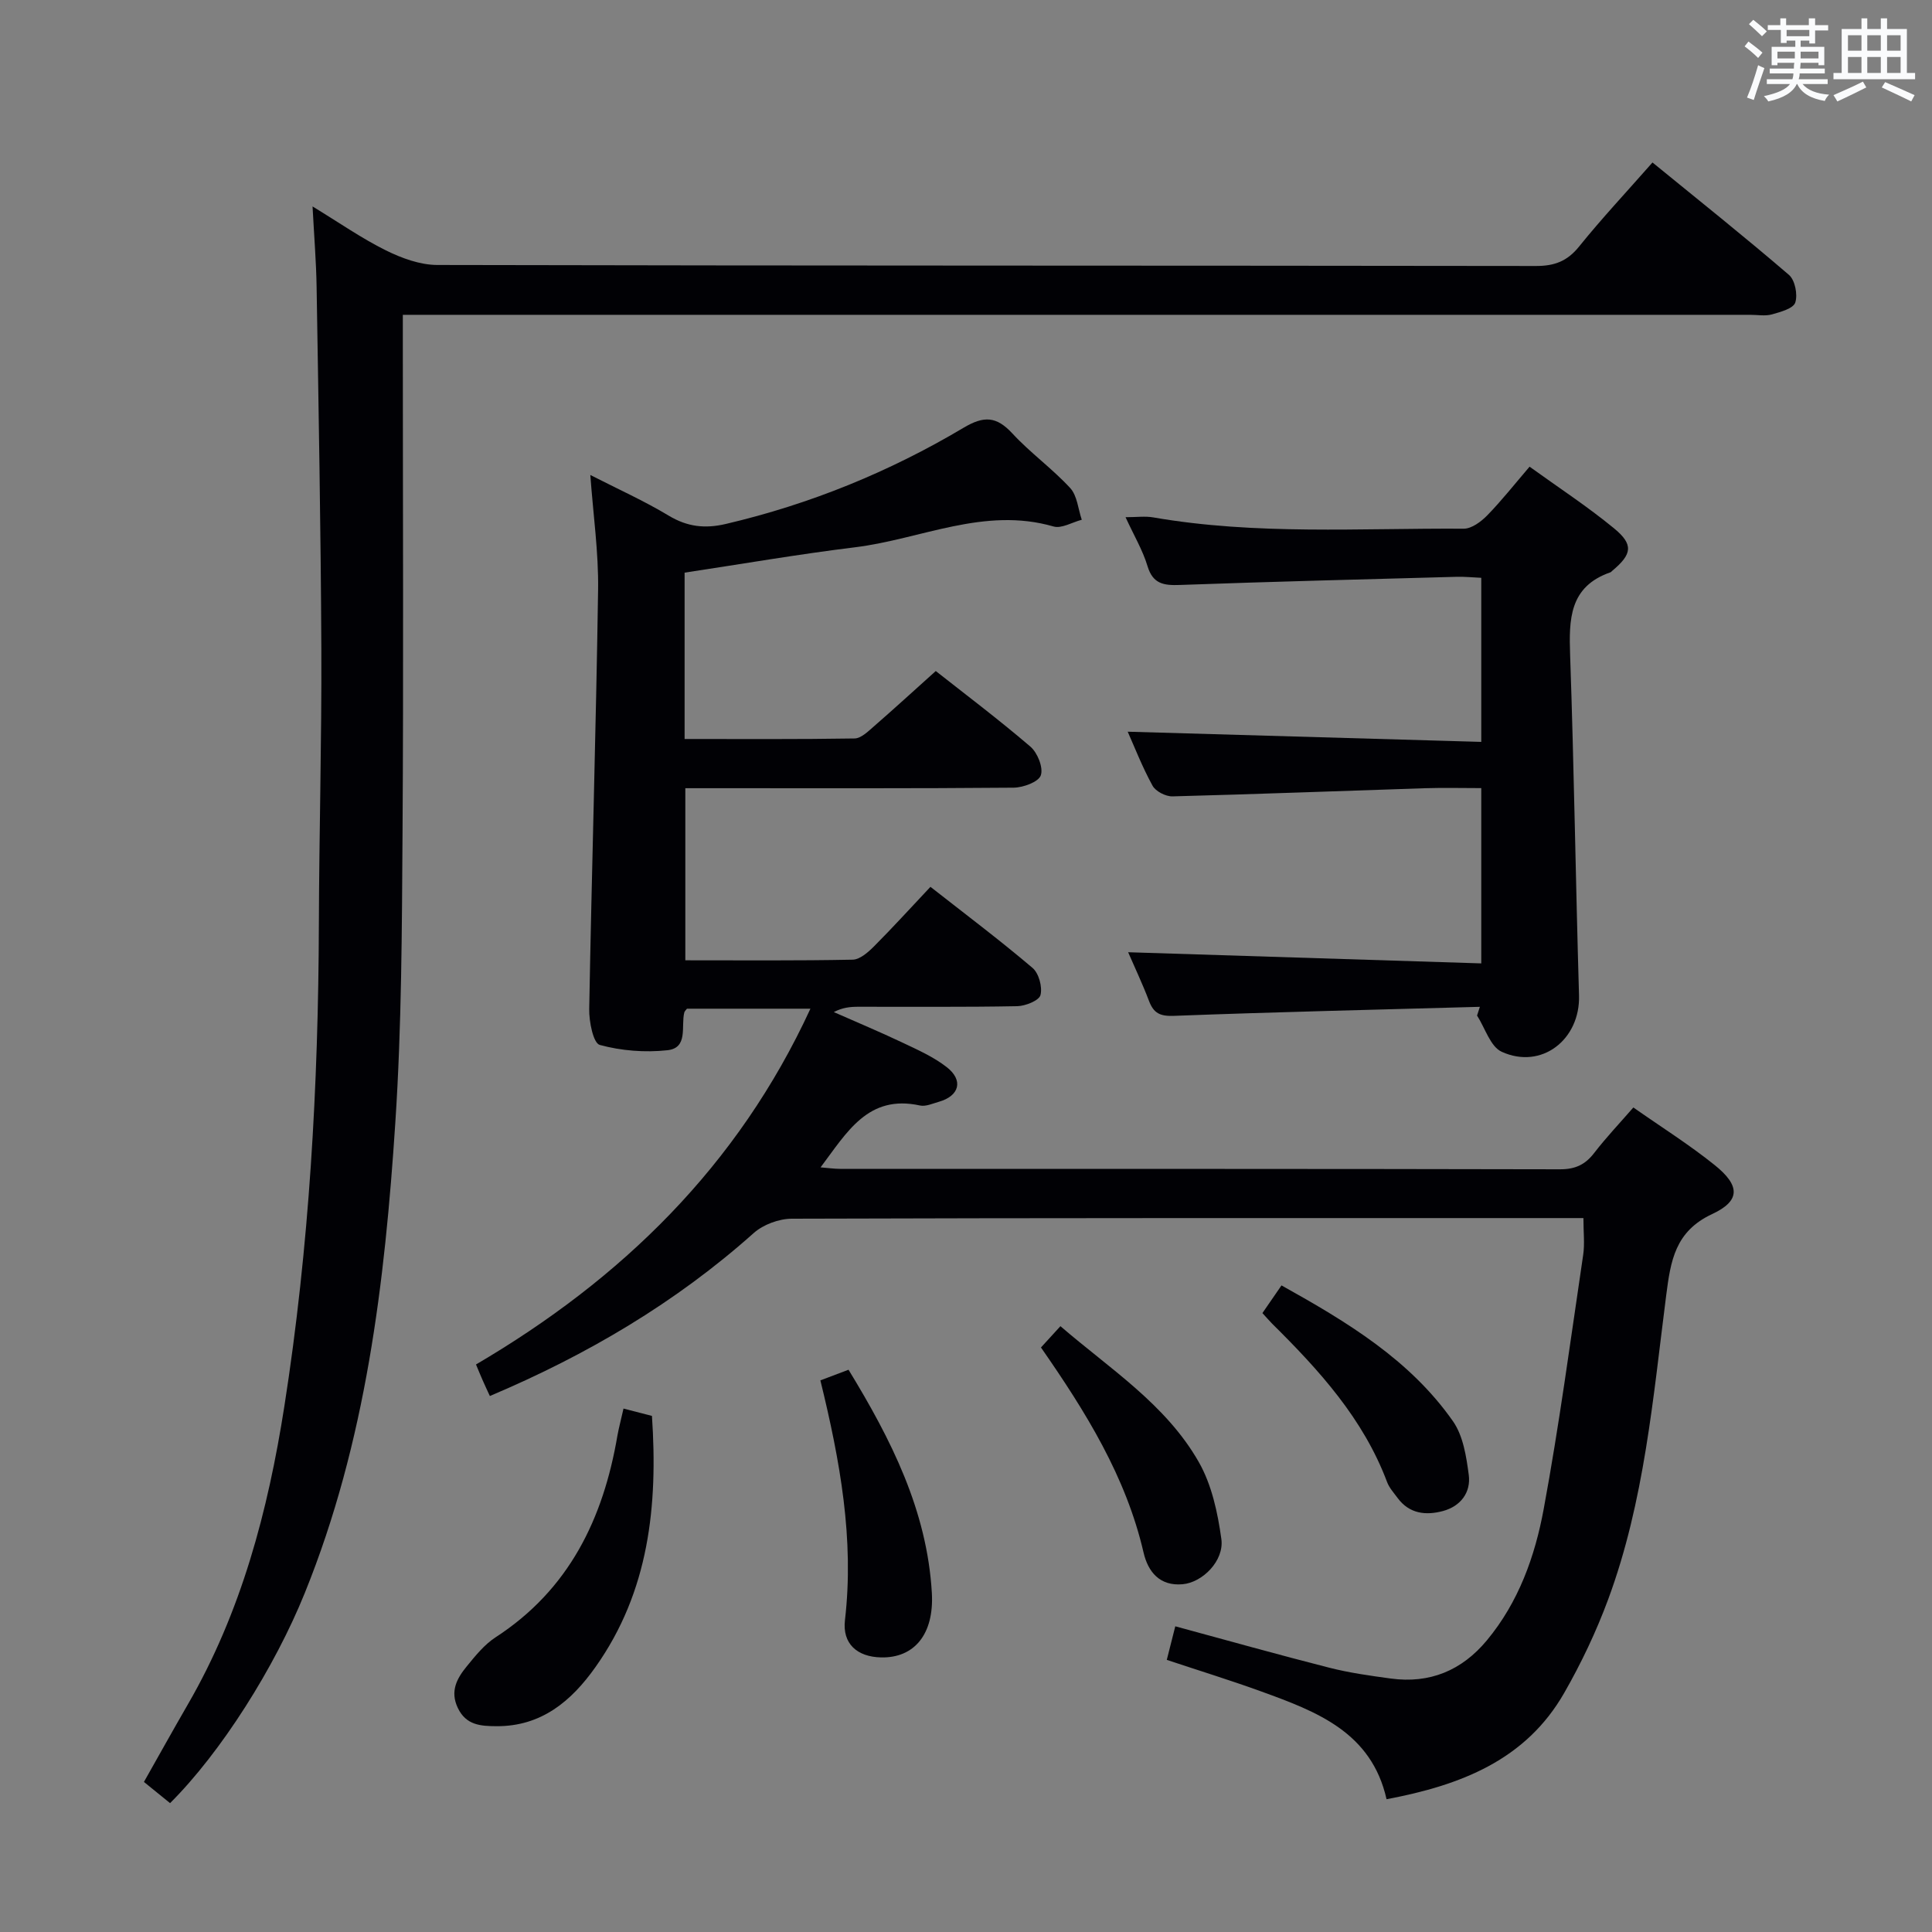 <svg enable-background="new 0 0 400 400" viewBox="0 0 400 400" xmlns="http://www.w3.org/2000/svg"><rect x="0" y="0" width="400" height="400" fill="#808080" stroke="none"/><g fill="#010105"><path d="m338.17 229.29c5.8 4.07 11.57 7.69 16.84 11.93 5.27 4.23 5.38 7.38-.51 10.13-7.71 3.59-8.61 9.7-9.53 16.82-2.72 21.22-4.51 42.67-12.01 62.95-2.47 6.67-5.56 13.19-9.1 19.37-7.96 13.91-21.39 19.12-36.79 22.02-3.12-13.9-14.51-18.16-25.91-22.3-6.37-2.31-12.85-4.31-19.59-6.55.62-2.46 1.18-4.66 1.76-6.95 10.79 2.92 21.3 5.88 31.88 8.57 4.16 1.06 8.46 1.66 12.72 2.24 8.07 1.1 14.71-1.65 19.9-7.89 6.57-7.9 9.96-17.38 11.77-27.17 3.23-17.46 5.57-35.08 8.18-52.65.34-2.27.05-4.63.05-7.62-1.86 0-3.64 0-5.41 0-52.83 0-105.66-.04-158.5.13-2.65.01-5.89 1.21-7.86 2.96-16.19 14.45-34.56 25.26-54.64 33.75-.55-1.19-1.04-2.23-1.5-3.28-.4-.9-.77-1.82-1.37-3.25 30.13-17.68 54.21-41.06 69.24-73.66-8.81 0-17.18 0-25.56 0-.2.27-.49.51-.56.8-.7 2.86.86 7.33-3.49 7.8-4.62.5-9.55.12-14.01-1.1-1.34-.37-2.23-4.85-2.18-7.42.52-28.95 1.41-57.9 1.84-86.85.11-7.71-1.01-15.44-1.61-23.73 5.69 2.91 11.15 5.36 16.23 8.42 3.86 2.32 7.51 2.73 11.82 1.72 17.46-4.09 33.88-10.79 49.23-19.92 4.22-2.51 6.81-2.38 10.1 1.18 3.71 4.02 8.26 7.27 11.97 11.3 1.46 1.58 1.64 4.35 2.4 6.57-1.97.51-4.18 1.88-5.86 1.39-14.33-4.14-27.44 2.63-41.09 4.31-11.68 1.43-23.29 3.44-35.28 5.25v34.44c11.92 0 23.56.08 35.19-.11 1.36-.02 2.81-1.47 4-2.5 4.15-3.61 8.21-7.33 12.81-11.46 5.91 4.66 12.92 9.94 19.58 15.64 1.48 1.26 2.72 4.35 2.17 5.95-.46 1.37-3.64 2.54-5.63 2.56-20.66.18-41.33.11-62 .11-1.82 0-3.65 0-5.97 0v35.63c11.7 0 23.18.1 34.65-.13 1.51-.03 3.21-1.55 4.43-2.77 3.87-3.88 7.56-7.95 11.67-12.31 7.17 5.62 14.32 11 21.13 16.78 1.31 1.11 2.08 3.95 1.65 5.63-.29 1.13-3.1 2.26-4.8 2.3-11 .21-22 .1-33 .12-1.6 0-3.2.16-4.99 1.1 4.76 2.1 9.56 4.11 14.26 6.34 3.14 1.49 6.4 2.94 9.11 5.05 3.53 2.74 2.64 5.98-1.64 7.19-1.28.36-2.7 1.02-3.89.76-10.78-2.35-15.12 5.57-20.58 12.81 1.6.13 2.84.31 4.07.31 49.67.01 99.33-.02 149 .09 3.2.01 5.26-.97 7.14-3.43 2.43-3.15 5.16-6.03 8.07-9.37z"/><path d="m35.21 373.32c-1.82-1.48-3.48-2.82-5.41-4.39 3.08-5.44 6.03-10.76 9.08-16.03 11.09-19.15 16.61-40.12 19.99-61.73 5.18-33.09 7.04-66.42 7.15-99.89.06-18.98.59-37.96.51-56.94-.11-24.97-.58-49.94-.98-74.92-.08-5.13-.5-10.26-.84-16.68 5.64 3.44 10.22 6.64 15.17 9.09 3.27 1.62 7.08 3.02 10.65 3.03 75.82.17 151.63.1 227.45.21 3.83.01 6.49-.97 8.94-4.01 4.68-5.81 9.8-11.27 15.21-17.42 9.65 7.87 19.1 15.41 28.26 23.28 1.25 1.08 1.84 4.08 1.3 5.72-.41 1.24-3.05 1.95-4.82 2.45-1.39.39-2.98.09-4.48.09-90.65 0-181.29 0-271.94 0-2.13 0-4.25 0-7.05 0v6.33c0 33.66.16 67.32-.06 100.98-.13 19.97-.18 39.98-1.49 59.89-2.17 33.19-6.09 66.15-18.73 97.39-6.25 15.47-17.36 33.04-27.91 43.55z"/><path d="m306.39 208.45c-21.11.59-42.22 1.07-63.33 1.87-2.88.11-4.2-.53-5.17-3.09-1.35-3.55-2.99-7-4.32-10.08 24.29.77 48.53 1.53 73.11 2.31 0-12.65 0-24.2 0-36.29-4 0-7.8-.1-11.58.02-17.45.56-34.89 1.24-52.34 1.69-1.41.04-3.51-1.04-4.15-2.23-2.14-3.9-3.76-8.09-5.13-11.16 24.14.7 48.5 1.4 73.2 2.11 0-11.85 0-22.74 0-33.97-1.79-.08-3.42-.25-5.05-.21-19.12.52-38.24 1-57.36 1.69-3.32.12-5.57-.19-6.69-3.9-.99-3.29-2.8-6.33-4.55-10.13 2.32 0 4.07-.25 5.73.04 21.32 3.7 42.84 2.21 64.28 2.34 1.64.01 3.6-1.45 4.87-2.75 3-3.08 5.68-6.48 8.77-10.09 5.97 4.31 11.97 8.23 17.47 12.75 4.12 3.38 3.75 5.38-.34 8.8-.13.11-.24.26-.38.32-8.55 2.96-8.61 9.74-8.35 17.21.81 23.45 1.15 46.92 1.84 70.38.27 9.14-7.74 15.44-16.01 11.68-2.35-1.07-3.44-4.92-5.1-7.5.19-.61.39-1.21.58-1.81z"/><path d="m129.09 291.63c2.27.59 3.98 1.03 5.89 1.52 1.25 18.6-.6 36.33-11.68 51.98-5 7.07-11.22 12.32-20.53 12.26-3.23-.02-6.27-.19-7.98-3.77-1.68-3.51-.16-6.17 1.87-8.65 1.78-2.18 3.64-4.49 5.95-5.99 15.22-9.88 22.3-24.56 25.23-41.81.29-1.61.73-3.2 1.25-5.54z"/><path d="m169.85 285.79c2.2-.83 3.85-1.45 5.83-2.2 8.83 14.46 16.27 29.17 17.25 46.22.49 8.61-3.7 13.49-10.51 13.34-4.98-.11-8.05-2.85-7.48-7.72 1.94-16.74-1-32.95-5.09-49.64z"/><path d="m215.52 278.98c1.47-1.61 2.58-2.82 4.03-4.41 10.25 8.85 21.85 16.19 28.65 28.14 2.68 4.7 3.92 10.49 4.67 15.94.61 4.48-3.9 8.99-8.03 9.35-4.73.42-7.15-2.56-8.08-6.57-3.64-15.71-11.94-29.08-21.24-42.45z"/><path d="m261.37 271.86c1.46-2.11 2.66-3.86 3.95-5.73 13.59 7.57 26.59 15.4 35.5 28.12 2.11 3.01 2.77 7.3 3.27 11.1.48 3.65-1.69 6.49-5.3 7.48-3.53.96-6.99.62-9.43-2.69-.78-1.06-1.73-2.1-2.18-3.3-4.93-13.13-14.08-23.17-23.81-32.8-.57-.58-1.1-1.2-2-2.18z"/></g><path d="m361.2 9.6.8-1c.9.7 1.9 1.4 2.9 2.3l-.9 1.1c-1-1-2-1.8-2.8-2.4zm.5 10.6c.9-2.1 1.6-4.3 2.3-6.7.4.2.8.4 1.3.6-.7 2.1-1.5 4.3-2.2 6.6zm.4-15.2.9-.9c1 .8 2 1.6 2.8 2.4l-1 1c-.9-.9-1.8-1.7-2.7-2.5zm12.5-1.2h1.2v1.4h2.7v1.1h-2.7v2.7h-1.2v-.6h-1.8v1.3h4.9v3.8h-1.2v-.5h-3.7c0 .4-.1.9-.1 1.2h5.1v1h-5.2c0 .5-.1.9-.2 1.2h6v1h-5.2c1.1 1.3 2.9 2 5.5 2.2-.4.4-.7.8-.9 1.3-2.9-.5-4.8-1.6-5.7-3.5h-.1c-.8 1.7-2.7 2.9-5.9 3.6-.2-.4-.6-.8-.9-1.1 2.8-.6 4.6-1.4 5.4-2.5h-4.8v-1h5.3c.1-.3.2-.7.2-1.2h-4.9v-1h5c0-.4 0-.8.1-1.2h-3.5v.5h-1.2v-3.8h4.9v-1.3h-1.8v.5h-1.2v-2.7h-2.7v-1h2.6v-1.4h1.2v1.4h4.7v-1.4zm-6.6 8.3h3.6c0-.4 0-.9 0-1.4h-3.6zm1.9-4.6h4.7v-1.3h-4.7zm6.6 3.2h-3.7v1.4h3.7z" fill="#fafbfc"/><path d="m385.3 3.8h1.3v2.2h2.8v-2.2h1.3v2.2h4.1v9.1h1.7v1.3h-16.9v-1.3h1.7v-9.1h4.1v-2.2zm.4 13.1.7 1.2c-1.8.9-3.8 1.9-6 2.9-.2-.4-.5-.8-.8-1.3 2.3-1 4.3-1.9 6.1-2.8zm-3.1-6.4h2.8v-3.2h-2.8zm0 4.6h2.8v-3.3h-2.8zm4-4.6h2.8v-3.2h-2.8zm0 4.6h2.8v-3.3h-2.8zm3.7 1.9c2.1.9 4.1 1.8 6.1 2.7l-.7 1.3c-2.2-1.1-4.2-2-6.1-2.9zm3.2-9.7h-2.8v3.2h2.8zm-2.8 7.8h2.8v-3.3h-2.8z" fill="#fafbfc"/></svg>